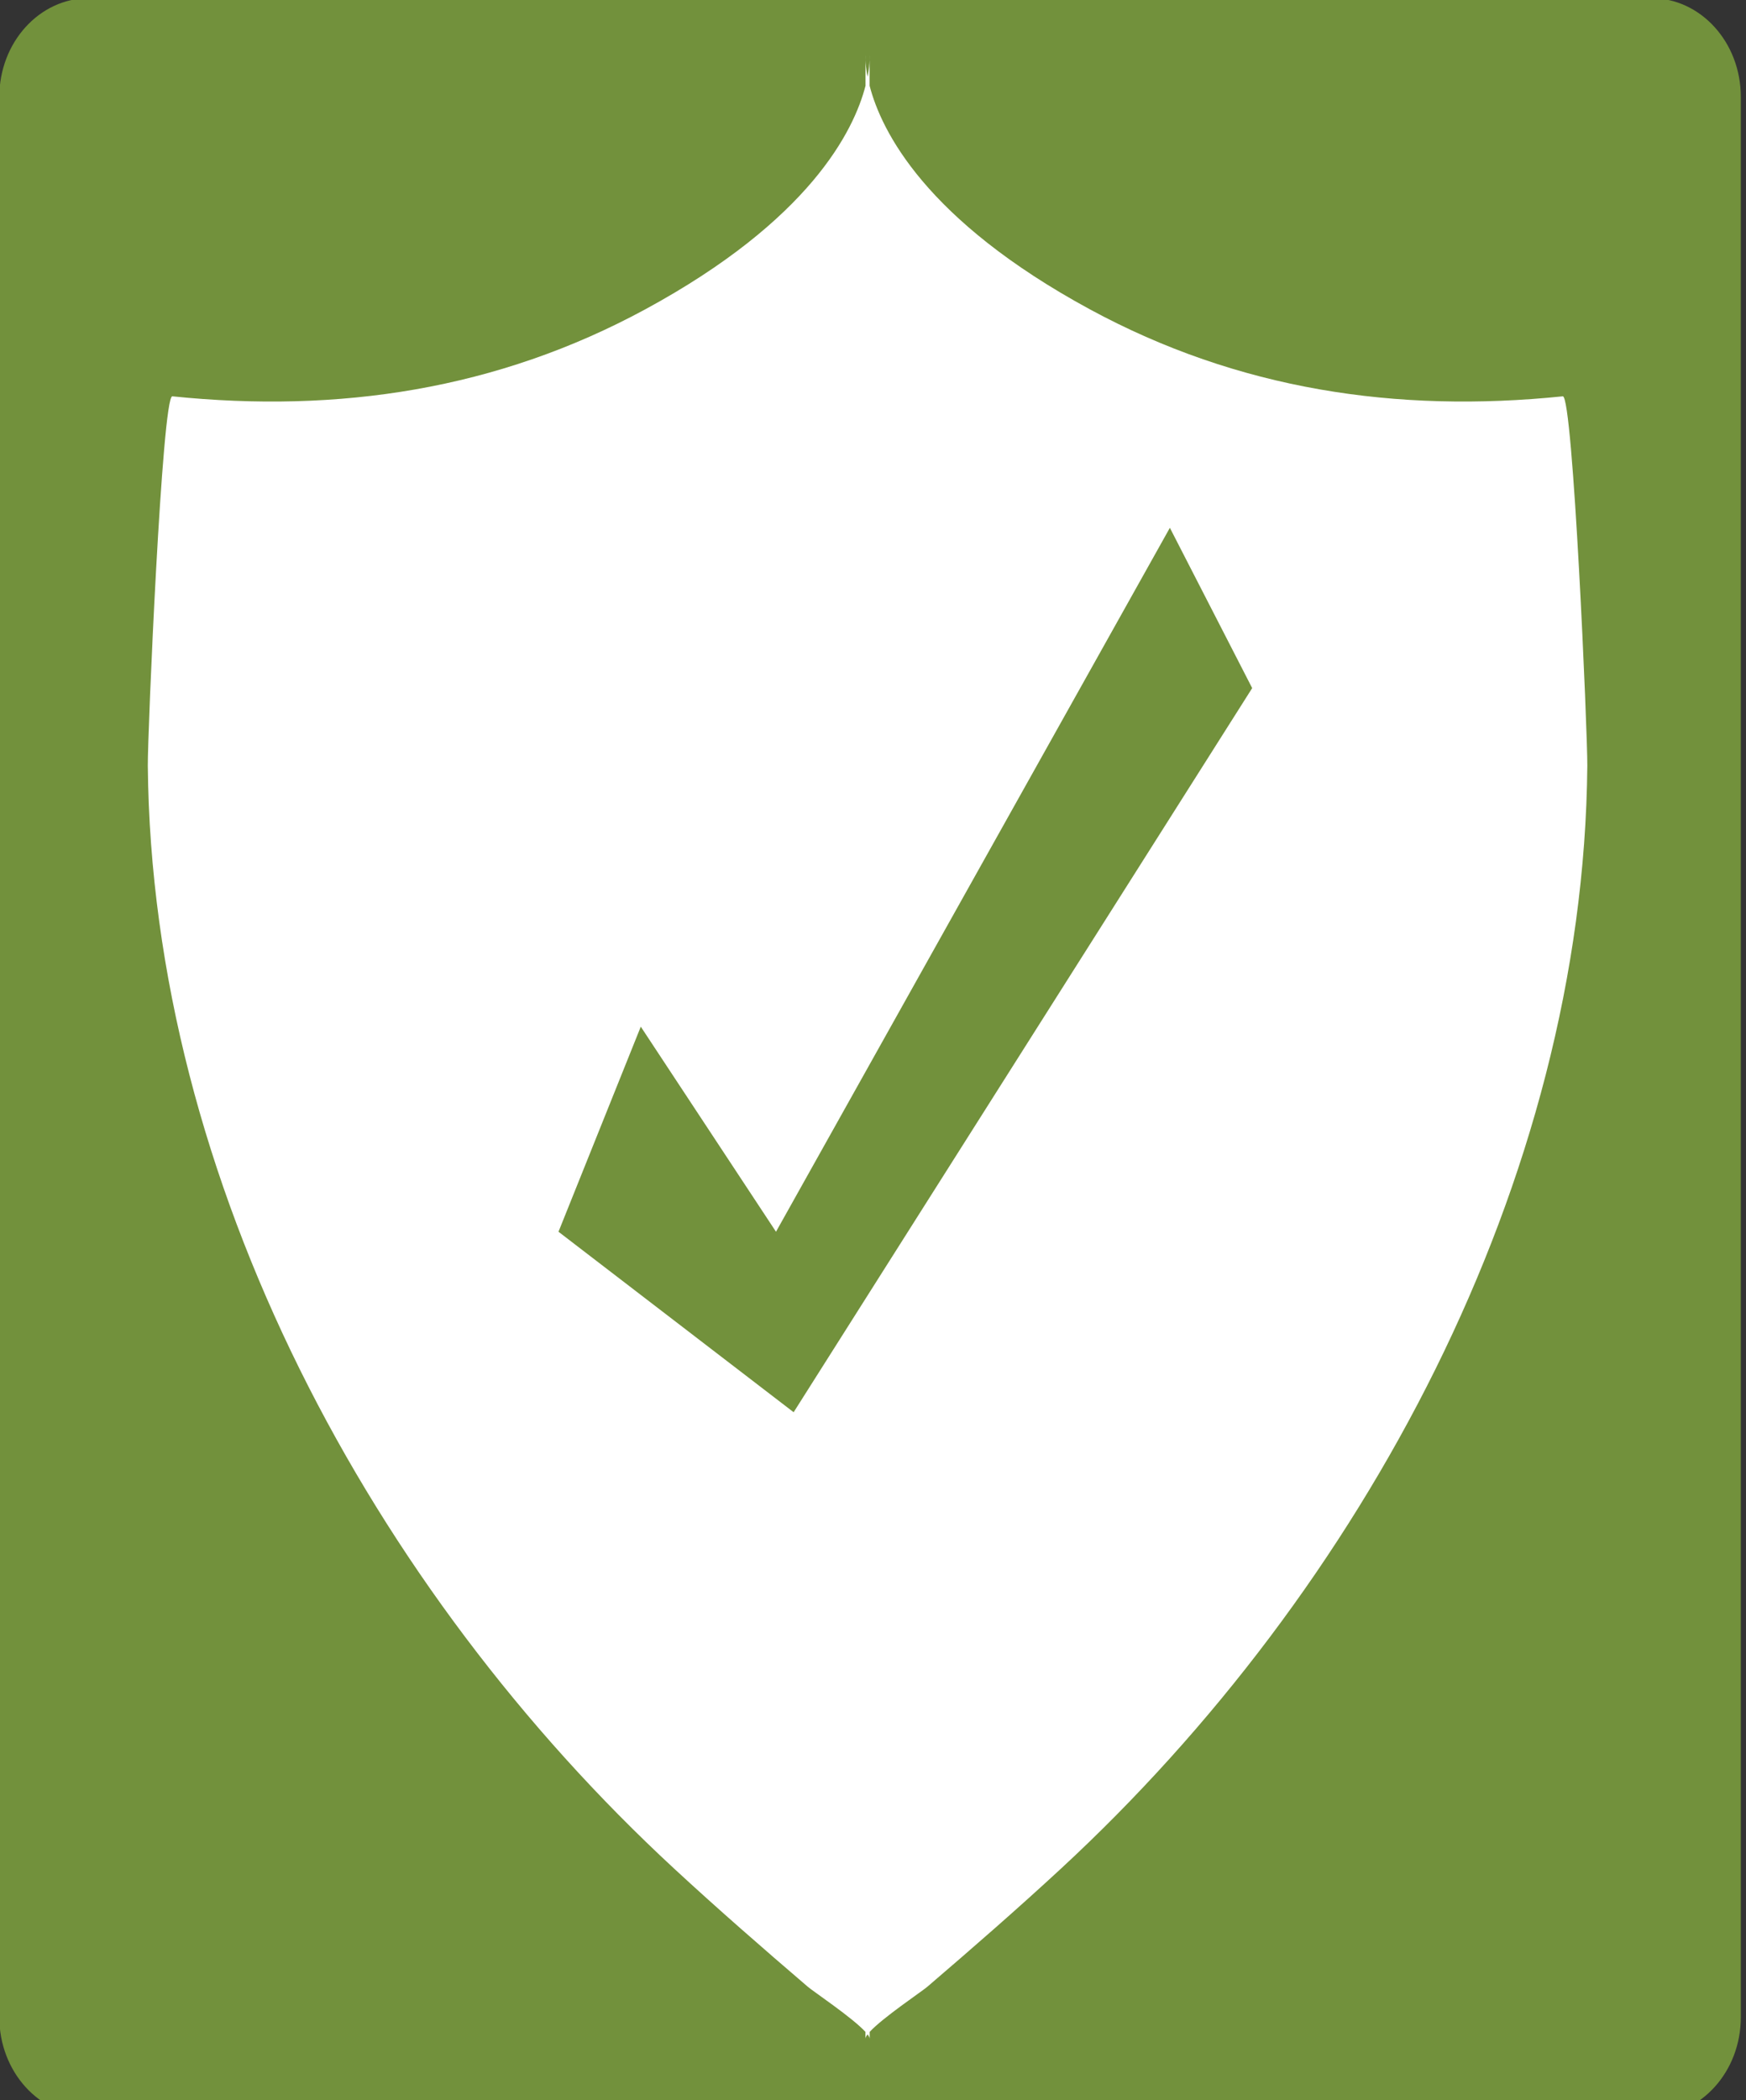 <svg width="99" height="119" viewBox="0 0 99 119" fill="none" xmlns="http://www.w3.org/2000/svg">
<rect x="0" y="0" width="99" height="119" fill="#333333" stroke="none"/>
<path d="M98.706 5.49C98.706 2.401 96.433 -0.104 93.628 -0.104H5.04C2.236 -0.104 -0.038 2.401 -0.038 5.49V114.308C-0.038 117.398 2.236 119.902 5.04 119.902H93.628C96.433 119.902 98.706 117.398 98.706 114.308V5.49Z" fill="#72913C"/>
<path d="M49.309 3.14C49.309 3.14 49.309 3.239 49.309 3.401C49.315 3.234 49.309 3.14 49.309 3.14Z" fill="white"/>
<path d="M88.612 22.458C79.179 23.426 70.194 22.077 61.803 17.532C52.465 12.472 49.969 7.417 49.308 4.859C49.308 4.168 49.308 3.674 49.308 3.402C49.301 3.608 49.274 3.928 49.192 4.351C49.109 3.928 49.083 3.607 49.076 3.402C49.076 3.674 49.076 4.167 49.076 4.859C48.415 7.417 45.92 12.473 36.581 17.532C28.191 22.077 19.205 23.427 9.772 22.458C9.191 22.398 8.365 41.637 8.381 43.392C8.599 66.981 21.162 90.11 38.21 105.873C40.689 108.165 43.238 110.385 45.803 112.581C46.121 112.854 48.339 114.337 49.072 115.139C49.072 115.387 49.072 115.525 49.072 115.525C49.072 115.463 49.117 115.378 49.192 115.28C49.266 115.378 49.312 115.463 49.312 115.525C49.312 115.525 49.312 115.386 49.312 115.139C50.045 114.337 52.262 112.854 52.581 112.581C55.146 110.385 57.695 108.165 60.174 105.873C77.222 90.11 89.785 66.981 90.003 43.392C90.019 41.636 89.193 22.398 88.612 22.458Z" fill="white"/>
<path d="M49.077 3.401C49.077 3.238 49.077 3.14 49.077 3.14C49.077 3.14 49.07 3.234 49.077 3.401Z" fill="white"/>
<path d="M31.667 69.798L36.333 58.177L44 69.798L66.333 29.909L71 38.992L45 80.025L31.667 69.798Z" fill="#72913C"/>
</svg>
